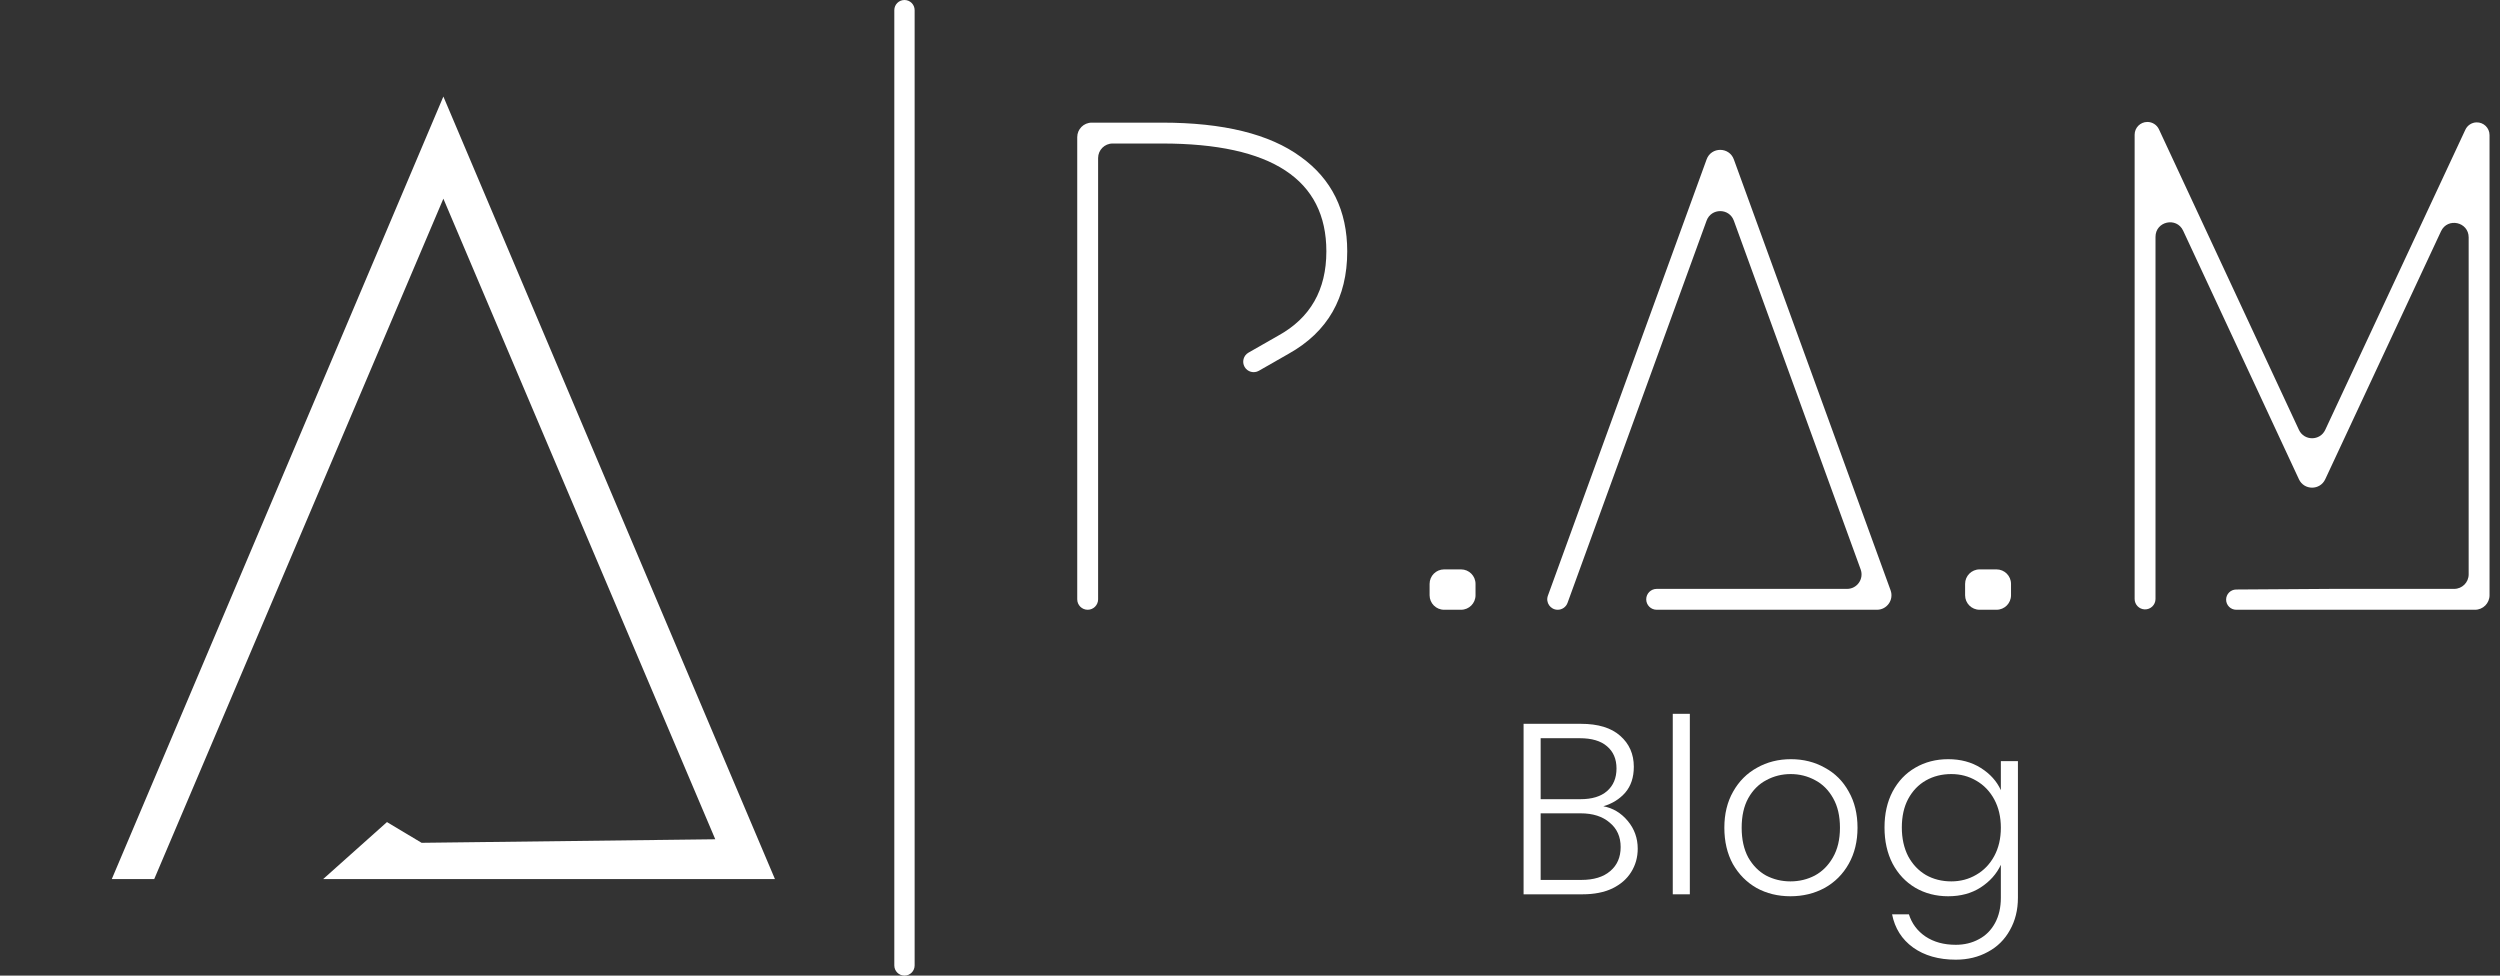<svg width="123" height="48" viewBox="0 0 123 48"  fill="none" xmlns="http://www.w3.org/2000/svg" shape-rendering="geometricPrecision">
<rect x="0" y="0" width="123" height="48" fill="#333333" stroke="none"/>
<path d="M19.039 40.446L20.742 41.466L35.191 41.292L21.814 9.775L7.588 43.25H5.5L21.814 4.75L38.127 43.25H15.899L19.039 40.446Z" fill="white"/>
<path d="M61.935 18.243C61.689 18.383 61.376 18.298 61.235 18.053C61.093 17.807 61.178 17.491 61.425 17.35L62.894 16.511C64.469 15.643 65.257 14.262 65.257 12.368C65.257 8.83 62.563 7.061 57.177 7.061H54.74C54.346 7.061 54.027 7.381 54.027 7.775V29.486C54.027 29.77 53.797 30 53.514 30C53.23 30 53 29.77 53 29.486V6.747C53 6.354 53.319 6.034 53.713 6.034H57.177C60.19 6.034 62.461 6.593 63.99 7.712C65.519 8.807 66.284 10.36 66.284 12.368C66.284 14.65 65.325 16.328 63.408 17.401L61.935 18.243Z" fill="white"/>
<path d="M70.336 28.727C70.336 28.334 70.656 28.014 71.05 28.014H71.883C72.277 28.014 72.596 28.334 72.596 28.727V29.287C72.596 29.681 72.277 30 71.883 30H71.05C70.656 30 70.336 29.681 70.336 29.287V28.727Z" fill="white"/>
<path d="M80.994 29.486C80.994 29.203 81.224 28.973 81.508 28.973H90.875C91.37 28.973 91.714 28.481 91.545 28.016L85.305 10.856C85.077 10.23 84.192 10.23 83.964 10.856L77.123 29.661C77.049 29.865 76.856 30 76.639 30C76.282 30 76.034 29.645 76.156 29.309L83.965 7.843C84.192 7.217 85.077 7.217 85.305 7.843L93.017 29.043C93.186 29.508 92.842 30 92.347 30H81.508C81.224 30 80.994 29.77 80.994 29.486Z" fill="white"/>
<path d="M96.683 28.727C96.683 28.334 97.002 28.014 97.396 28.014H98.229C98.623 28.014 98.942 28.334 98.942 28.727V29.287C98.942 29.681 98.623 30 98.229 30H97.396C97.002 30 96.683 29.681 96.683 29.287V28.727Z" fill="white"/>
<path d="M109.525 29.502C109.525 29.228 109.746 29.006 110.02 29.004L114.713 28.973H120.744C121.138 28.973 121.458 28.654 121.458 28.26V11.679C121.458 10.916 120.421 10.686 120.098 11.378L114.401 23.581C114.145 24.13 113.364 24.13 113.108 23.581L107.411 11.35C107.088 10.658 106.051 10.888 106.051 11.651V29.469C106.051 29.759 105.811 29.992 105.52 29.982C105.244 29.973 105.024 29.746 105.024 29.469V6.627C105.024 6.281 105.305 6 105.651 6C105.895 6 106.117 6.141 106.22 6.362L113.108 21.15C113.364 21.699 114.145 21.699 114.401 21.15L121.296 6.381C121.395 6.168 121.605 6.029 121.84 6.021C122.193 6.01 122.485 6.292 122.485 6.645V29.287C122.485 29.681 122.165 30 121.771 30H110.023C109.748 30 109.525 29.777 109.525 29.502Z" fill="white"/>
<path d="M78.884 39.668C79.356 39.756 79.756 39.996 80.084 40.388C80.412 40.78 80.576 41.236 80.576 41.756C80.576 42.18 80.468 42.564 80.252 42.908C80.044 43.244 79.736 43.512 79.328 43.712C78.92 43.904 78.432 44 77.864 44H74.96V35.612H77.78C78.628 35.612 79.272 35.808 79.712 36.2C80.16 36.592 80.384 37.1 80.384 37.724C80.384 38.244 80.244 38.668 79.964 38.996C79.684 39.316 79.324 39.54 78.884 39.668ZM75.8 39.32H77.756C78.324 39.32 78.76 39.188 79.064 38.924C79.376 38.652 79.532 38.28 79.532 37.808C79.532 37.344 79.376 36.98 79.064 36.716C78.76 36.452 78.312 36.32 77.72 36.32H75.8V39.32ZM77.804 43.292C78.412 43.292 78.884 43.148 79.22 42.86C79.564 42.572 79.736 42.176 79.736 41.672C79.736 41.168 79.556 40.768 79.196 40.472C78.844 40.168 78.368 40.016 77.768 40.016H75.8V43.292H77.804Z" fill="white"/>
<path d="M83.14 35.12V44H82.3V35.12H83.14Z" fill="white"/>
<path d="M88.09 44.096C87.474 44.096 86.918 43.96 86.422 43.688C85.934 43.408 85.546 43.016 85.258 42.512C84.978 42 84.838 41.404 84.838 40.724C84.838 40.044 84.982 39.452 85.27 38.948C85.558 38.436 85.95 38.044 86.446 37.772C86.942 37.492 87.498 37.352 88.114 37.352C88.73 37.352 89.286 37.492 89.782 37.772C90.286 38.044 90.678 38.436 90.958 38.948C91.246 39.452 91.39 40.044 91.39 40.724C91.39 41.396 91.246 41.988 90.958 42.5C90.67 43.012 90.274 43.408 89.77 43.688C89.266 43.96 88.706 44.096 88.09 44.096ZM88.09 43.364C88.522 43.364 88.922 43.268 89.29 43.076C89.658 42.876 89.954 42.58 90.178 42.188C90.41 41.788 90.526 41.3 90.526 40.724C90.526 40.148 90.414 39.664 90.19 39.272C89.966 38.872 89.67 38.576 89.302 38.384C88.934 38.184 88.534 38.084 88.102 38.084C87.67 38.084 87.27 38.184 86.902 38.384C86.534 38.576 86.238 38.872 86.014 39.272C85.798 39.664 85.69 40.148 85.69 40.724C85.69 41.3 85.798 41.788 86.014 42.188C86.238 42.58 86.53 42.876 86.89 43.076C87.258 43.268 87.658 43.364 88.09 43.364Z" fill="white"/>
<path d="M95.85 37.352C96.466 37.352 97.002 37.496 97.458 37.784C97.914 38.072 98.242 38.436 98.442 38.876V37.448H99.282V44.168C99.282 44.768 99.15 45.3 98.886 45.764C98.63 46.228 98.27 46.584 97.806 46.832C97.342 47.088 96.814 47.216 96.222 47.216C95.382 47.216 94.682 47.016 94.122 46.616C93.57 46.216 93.226 45.672 93.09 44.984H93.918C94.062 45.44 94.334 45.804 94.734 46.076C95.142 46.348 95.638 46.484 96.222 46.484C96.646 46.484 97.026 46.392 97.362 46.208C97.698 46.032 97.962 45.768 98.154 45.416C98.346 45.064 98.442 44.648 98.442 44.168V42.548C98.234 42.996 97.902 43.368 97.446 43.664C96.998 43.952 96.466 44.096 95.85 44.096C95.25 44.096 94.71 43.956 94.23 43.676C93.758 43.396 93.386 43 93.114 42.488C92.85 41.976 92.718 41.384 92.718 40.712C92.718 40.04 92.85 39.452 93.114 38.948C93.386 38.436 93.758 38.044 94.23 37.772C94.71 37.492 95.25 37.352 95.85 37.352ZM98.442 40.724C98.442 40.196 98.334 39.732 98.118 39.332C97.902 38.932 97.606 38.624 97.23 38.408C96.862 38.192 96.454 38.084 96.006 38.084C95.542 38.084 95.126 38.188 94.758 38.396C94.39 38.604 94.098 38.908 93.882 39.308C93.674 39.7 93.57 40.168 93.57 40.712C93.57 41.248 93.674 41.72 93.882 42.128C94.098 42.528 94.39 42.836 94.758 43.052C95.126 43.26 95.542 43.364 96.006 43.364C96.454 43.364 96.862 43.256 97.23 43.04C97.606 42.824 97.902 42.516 98.118 42.116C98.334 41.716 98.442 41.252 98.442 40.724Z" fill="white"/>
<path d="M44 0.5C44 0.224 44.224 0 44.5 0C44.776 0 45 0.224 45 0.5V47.5C45 47.776 44.776 48 44.5 48C44.224 48 44 47.776 44 47.5V0.5Z" fill="white"/>
</svg>

